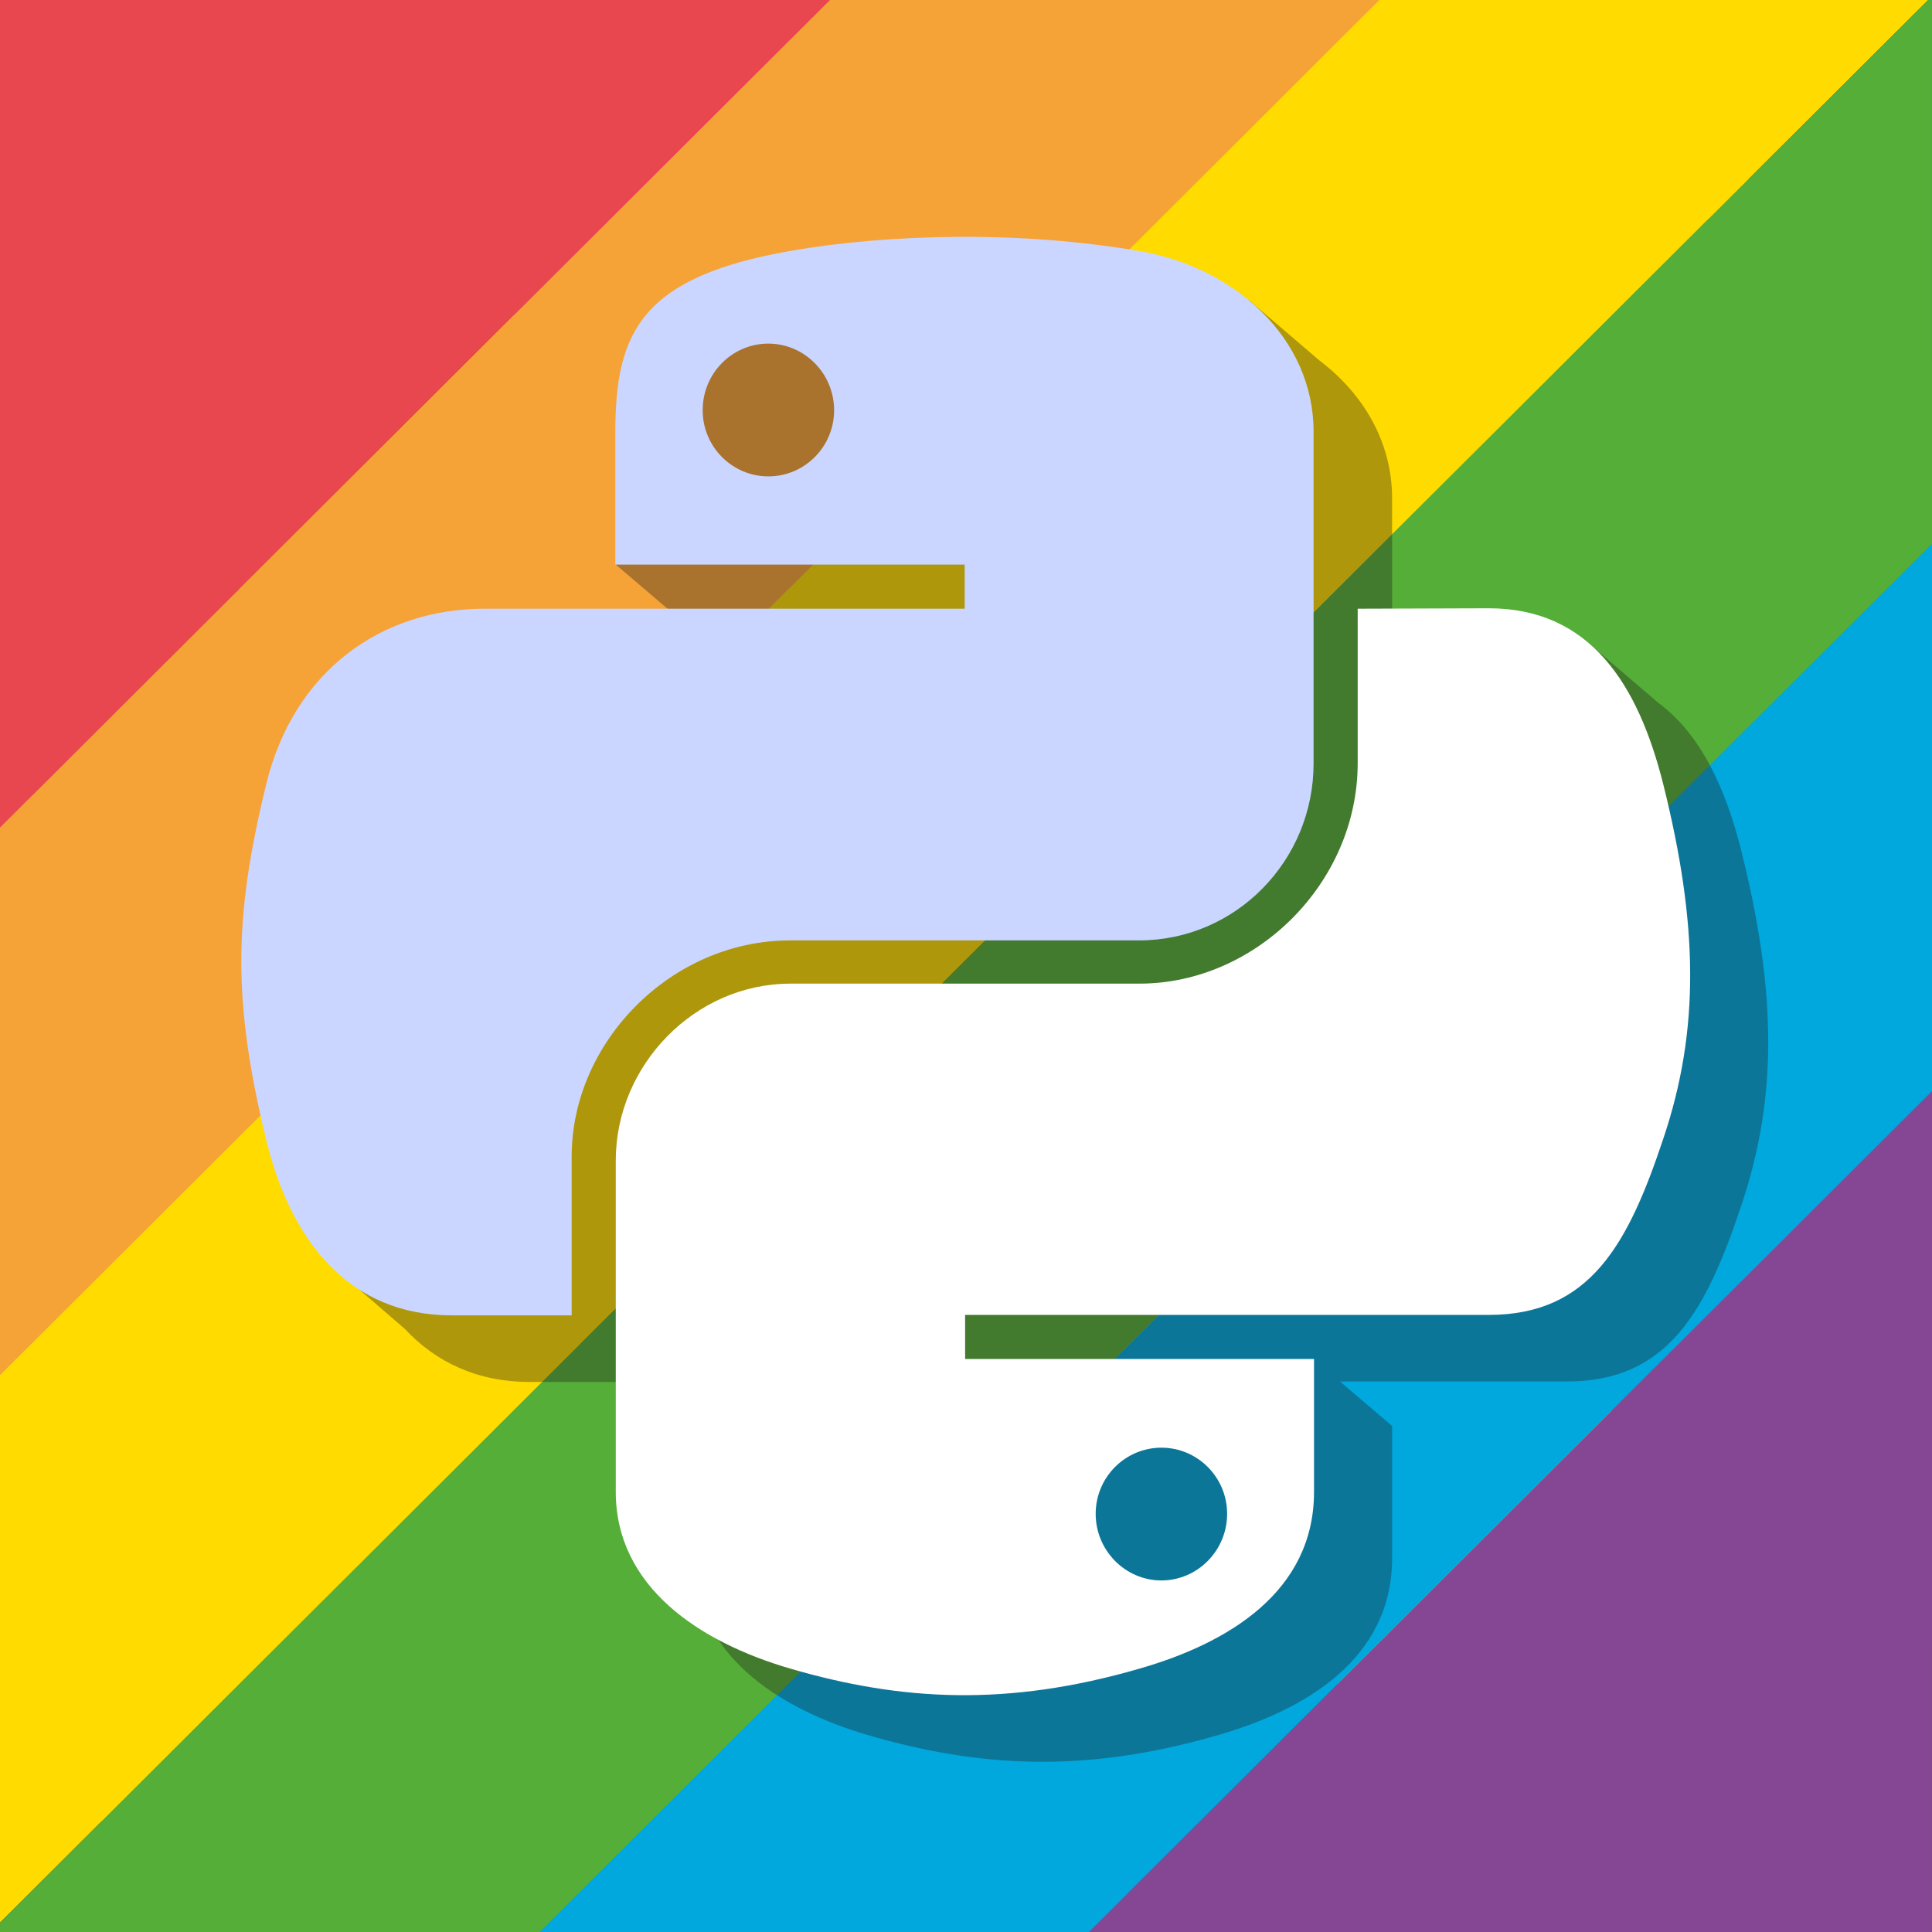 <?xml version="1.0" encoding="UTF-8" standalone="no"?>
<!-- Generator: Adobe Illustrator 23.0.2, SVG Export Plug-In . SVG Version: 6.00 Build 0)  -->

<svg
   xmlns:dc="http://purl.org/dc/elements/1.1/"
   xmlns:cc="http://creativecommons.org/ns#"
   xmlns:rdf="http://www.w3.org/1999/02/22-rdf-syntax-ns#"
   xmlns:svg="http://www.w3.org/2000/svg"
   xmlns="http://www.w3.org/2000/svg"
   xmlns:sodipodi="http://sodipodi.sourceforge.net/DTD/sodipodi-0.dtd"
   xmlns:inkscape="http://www.inkscape.org/namespaces/inkscape"
   version="1.1"
   id="svg6016"
   x="0px"
   y="0px"
   viewBox="0 0 438 438"
   style="enable-background:new 0 0 438 438;"
   xml:space="preserve"
   sodipodi:docname="logo_pride.svg"
   inkscape:version="0.92.4 (5da689c313, 2019-01-14)"
   inkscape:export-filename="C:\Users\Vincent\Desktop\Games\bitmap.png"
   inkscape:export-xdpi="96.064514"
   inkscape:export-ydpi="96.064514"><rect x="0" y="0" width="438" height="438" fill="#333333" stroke="none"/><defs
   id="defs49"><clipPath
     clipPathUnits="userSpaceOnUse"
     id="clipPath182"><rect
       style="opacity:0.6;fill:#9db3ff;fill-opacity:1;stroke:none;stroke-opacity:1"
       id="rect184"
       width="437.994"
       height="437.998"
       x="8.3446503e-07"
       y="2.1308661e-06" /></clipPath></defs>
<style
   type="text/css"
   id="style41">
	.st0{fill:none;stroke:#7289DA;stroke-miterlimit:10;}
	.st1{fill:#231F20;fill-opacity:0.6;}
	.st2{fill:#CAD6FF;}
	.st3{fill:#FFFFFF;}
</style>
<sodipodi:namedview
   bordercolor="#666666"
   borderopacity="1"
   gridtolerance="10"
   guidetolerance="10"
   id="namedview6018"
   inkscape:current-layer="layer4"
   inkscape:cx="162.54598"
   inkscape:cy="227.01383"
   inkscape:pageopacity="0"
   inkscape:pageshadow="2"
   inkscape:window-height="1017"
   inkscape:window-maximized="1"
   inkscape:window-width="1920"
   inkscape:window-x="1912"
   inkscape:window-y="554"
   inkscape:zoom="1.4142136"
   objecttolerance="10"
   pagecolor="#ffffff"
   showgrid="false"
   showguides="true"
   inkscape:guide-bbox="true"
   inkscape:snap-page="false">
	</sodipodi:namedview>




<a
   id="a929" /><g
   inkscape:groupmode="layer"
   id="layer3"
   inkscape:label="Layer 1"
   style="display:inline;opacity:1" /><g
   inkscape:groupmode="layer"
   id="layer4"
   inkscape:label="Layer 2"
   style="display:inline"><g
     id="g175"
     clip-path="url(#clipPath182)"><rect
       style="fill:none;stroke:#7289da;stroke-width:1.204;stroke-miterlimit:10"
       y="-36.127"
       x="-52.987"
       height="527.385"
       width="527.385"
       class="st0"
       inkscape:label="background"
       id="rect6008">
</rect><rect
       transform="matrix(0.706,0.708,0.708,-0.706,0,0)"
       ry="0"
       y="-275.285"
       x="220.806"
       height="527.385"
       width="87.897"
       id="rect53"
       style="display:inline;opacity:1;fill:#ffdb00;fill-opacity:1;stroke:none;stroke-width:0.936;stroke-opacity:1" /><rect
       transform="matrix(0.706,0.708,0.708,-0.706,0,0)"
       ry="0"
       y="-275.285"
       x="45.011"
       height="527.385"
       width="87.897"
       id="rect53-9"
       style="display:inline;opacity:1;fill:#e84750;fill-opacity:1;stroke:none;stroke-width:0.936;stroke-opacity:1" /><rect
       transform="matrix(0.706,0.708,0.708,-0.706,0,0)"
       style="display:inline;opacity:1;fill:#854794;fill-opacity:1;stroke:none;stroke-width:0.936;stroke-opacity:1"
       id="rect53-2"
       width="87.897"
       height="527.385"
       x="484.498"
       y="-275.285"
       ry="0" /><rect
       transform="matrix(0.706,0.708,0.708,-0.706,0,0)"
       ry="0"
       y="-275.285"
       x="132.908"
       height="527.385"
       width="87.897"
       id="rect53-7"
       style="display:inline;opacity:1;fill:#f5a336;fill-opacity:1;stroke:none;stroke-width:0.936;stroke-opacity:1" /><rect
       transform="matrix(0.706,0.708,0.708,-0.706,0,0)"
       ry="0"
       y="-275.285"
       x="396.601"
       height="527.385"
       width="87.897"
       id="rect53-73"
       style="display:inline;opacity:1;fill:#00a8de;fill-opacity:1;stroke:none;stroke-width:0.936;stroke-opacity:1" /><rect
       transform="matrix(0.706,0.708,0.708,-0.706,0,0)"
       ry="0"
       y="-275.285"
       x="308.703"
       height="527.385"
       width="87.897"
       id="rect53-20"
       style="display:inline;opacity:1;fill:#54ae37;fill-opacity:1;stroke:none;stroke-width:0.936;stroke-opacity:1" /><rect
       style="display:inline;opacity:1;fill:#ffdb00;fill-opacity:1;stroke:none;stroke-width:0.936;stroke-opacity:1"
       id="rect4646"
       width="87.897"
       height="527.385"
       x="220.806"
       y="-275.285"
       ry="0"
       transform="matrix(0.706,0.708,0.708,-0.706,0,0)" /><rect
       style="display:inline;opacity:1;fill:#e84750;fill-opacity:1;stroke:none;stroke-width:0.936;stroke-opacity:1"
       id="rect4648"
       width="87.897"
       height="527.385"
       x="45.011"
       y="-275.285"
       ry="0"
       transform="matrix(0.706,0.708,0.708,-0.706,0,0)" /><rect
       ry="0"
       y="-275.285"
       x="484.498"
       height="527.385"
       width="87.897"
       id="rect4650"
       style="display:inline;opacity:1;fill:#854794;fill-opacity:1;stroke:none;stroke-width:0.936;stroke-opacity:1"
       transform="matrix(0.706,0.708,0.708,-0.706,0,0)" /><rect
       style="display:inline;opacity:1;fill:#f5a336;fill-opacity:1;stroke:none;stroke-width:0.936;stroke-opacity:1"
       id="rect4652"
       width="87.897"
       height="527.385"
       x="132.908"
       y="-275.285"
       ry="0"
       transform="matrix(0.706,0.708,0.708,-0.706,0,0)" /><rect
       style="display:inline;opacity:1;fill:#00a8de;fill-opacity:1;stroke:none;stroke-width:0.936;stroke-opacity:1"
       id="rect4654"
       width="87.897"
       height="527.385"
       x="396.601"
       y="-275.285"
       ry="0"
       transform="matrix(0.706,0.708,0.708,-0.706,0,0)" /><rect
       style="display:inline;opacity:1;fill:#54ae37;fill-opacity:1;stroke:none;stroke-width:0.936;stroke-opacity:1"
       id="rect4656"
       width="87.897"
       height="527.385"
       x="308.703"
       y="-275.285"
       ry="0"
       transform="matrix(0.706,0.708,0.708,-0.706,0,0)" /><rect
       transform="rotate(-45.063)"
       ry="0"
       y="1.036"
       x="-56.122"
       height="527.385"
       width="87.897"
       id="rect4658"
       style="display:inline;opacity:1;fill:#ffdb00;fill-opacity:1;stroke:none;stroke-width:0.936;stroke-opacity:1" /><rect
       transform="matrix(0.706,0.708,0.708,-0.706,0,0)"
       ry="0"
       y="-275.285"
       x="45.011"
       height="527.385"
       width="87.897"
       id="rect4660"
       style="display:inline;opacity:1;fill:#e84750;fill-opacity:1;stroke:none;stroke-width:0.936;stroke-opacity:1" /><rect
       transform="matrix(0.706,0.708,0.708,-0.706,0,0)"
       style="display:inline;opacity:1;fill:#854794;fill-opacity:1;stroke:none;stroke-width:0.936;stroke-opacity:1"
       id="rect4662"
       width="87.897"
       height="527.385"
       x="484.498"
       y="-275.285"
       ry="0" /><rect
       transform="matrix(0.706,0.708,0.708,-0.706,0,0)"
       ry="0"
       y="-275.285"
       x="132.908"
       height="527.385"
       width="87.897"
       id="rect4664"
       style="display:inline;opacity:1;fill:#f5a336;fill-opacity:1;stroke:none;stroke-width:0.936;stroke-opacity:1" /><rect
       transform="matrix(0.706,0.708,0.708,-0.706,0,0)"
       ry="0"
       y="-275.285"
       x="396.601"
       height="527.385"
       width="87.897"
       id="rect4666"
       style="display:inline;opacity:1;fill:#00a8de;fill-opacity:1;stroke:none;stroke-width:0.936;stroke-opacity:1" /><rect
       transform="matrix(0.706,0.708,0.708,-0.706,0,0)"
       ry="0"
       y="-275.285"
       x="308.703"
       height="527.385"
       width="87.897"
       id="rect4668"
       style="display:inline;opacity:1;fill:#54ae37;fill-opacity:1;stroke:none;stroke-width:0.936;stroke-opacity:1" /><rect
       transform="matrix(0.706,0.708,0.708,-0.706,0,0)"
       ry="0"
       y="239.457"
       x="220.82"
       height="527.385"
       width="87.897"
       id="rect4658-0"
       style="display:inline;opacity:1;fill:#ffdb00;fill-opacity:1;stroke:none;stroke-width:0.936;stroke-opacity:1" /><rect
       transform="matrix(0.706,0.708,0.708,-0.706,0,0)"
       ry="0"
       y="239.457"
       x="308.717"
       height="527.385"
       width="87.897"
       id="rect4668-7"
       style="display:inline;opacity:1;fill:#54ae37;fill-opacity:1;stroke:none;stroke-width:0.936;stroke-opacity:1" /><rect
       transform="matrix(0.706,0.708,0.708,-0.706,0,0)"
       ry="0"
       y="239.457"
       x="396.615"
       height="527.385"
       width="87.897"
       id="rect4666-5"
       style="display:inline;opacity:1;fill:#00a8de;fill-opacity:1;stroke:none;stroke-width:0.936;stroke-opacity:1" /><rect
       transform="matrix(0.706,0.708,0.708,-0.706,0,0)"
       style="display:inline;opacity:1;fill:#854794;fill-opacity:1;stroke:none;stroke-width:0.936;stroke-opacity:1"
       id="rect4662-6"
       width="87.897"
       height="527.385"
       x="572.264"
       y="-275.266"
       ry="0" /><rect
       transform="matrix(0.706,0.708,0.708,-0.706,0,0)"
       style="display:inline;opacity:1;fill:#854794;fill-opacity:1;stroke:none;stroke-width:0.936;stroke-opacity:1"
       id="rect4662-1"
       width="87.897"
       height="527.385"
       x="655.044"
       y="-274.971"
       ry="0" /><rect
       transform="matrix(0.706,0.708,0.708,-0.706,0,0)"
       ry="0"
       y="239.457"
       x="132.922"
       height="527.385"
       width="87.897"
       id="rect4664-7"
       style="display:inline;opacity:1;fill:#f5a336;fill-opacity:1;stroke:none;stroke-width:0.936;stroke-opacity:1" /><rect
       transform="matrix(0.706,0.708,0.708,-0.706,0,0)"
       ry="0"
       y="-274.977"
       x="-37.167"
       height="527.385"
       width="87.897"
       id="rect4660-0"
       style="display:inline;opacity:1;fill:#e84750;fill-opacity:1;stroke:none;stroke-width:0.936;stroke-opacity:1" /><rect
       transform="matrix(0.706,0.708,0.708,-0.706,0,0)"
       ry="0"
       y="-274.815"
       x="-113.777"
       height="527.385"
       width="87.897"
       id="rect4660-4"
       style="display:inline;opacity:1;fill:#e84750;fill-opacity:1;stroke:none;stroke-width:0.936;stroke-opacity:1" /><rect
       transform="matrix(0.706,0.708,0.708,-0.706,0,0)"
       ry="0"
       y="-649.331"
       x="132.908"
       height="527.385"
       width="87.897"
       id="rect4664-9"
       style="display:inline;opacity:1;fill:#f5a336;fill-opacity:1;stroke:none;stroke-width:0.936;stroke-opacity:1" /><rect
       transform="matrix(0.706,0.708,0.708,-0.706,0,0)"
       ry="0"
       y="-649.331"
       x="220.806"
       height="527.385"
       width="87.897"
       id="rect4658-9"
       style="display:inline;opacity:1;fill:#ffdb00;fill-opacity:1;stroke:none;stroke-width:0.936;stroke-opacity:1" /><rect
       transform="matrix(0.706,0.708,0.708,-0.706,0,0)"
       ry="0"
       y="-649.331"
       x="308.703"
       height="527.385"
       width="87.897"
       id="rect4668-3"
       style="display:inline;opacity:1;fill:#54ae37;fill-opacity:1;stroke:none;stroke-width:0.936;stroke-opacity:1" /><rect
       transform="matrix(0.706,0.708,0.708,-0.706,0,0)"
       ry="0"
       y="-649.331"
       x="396.601"
       height="527.385"
       width="87.897"
       id="rect4666-8"
       style="display:inline;opacity:1;fill:#00a8de;fill-opacity:1;stroke:none;stroke-width:0.936;stroke-opacity:1" /><path
       inkscape:export-ydpi="96.064514"
       inkscape:export-xdpi="96.064514"
       inkscape:export-filename="C:\Users\Vincent\Desktop\Games\bitmap.png"
       inkscape:connector-curvature="0"
       d="m 283.1,68 -11.5,3.3 c -12.2,-1.8 -24.8,-2.6 -36.9,-2.5 -13.5,0.1 -26.5,1.2 -37.9,3.2 -3.7,0.7 -7,1.4 -10.1,2.2 H 150.8 V 93 h 4.5 v 7.7 h 2.8 c -0.6,3.7 -0.9,7.8 -0.9,12.3 v 4 h -15.4 l -2.2,11 17.6,15 v 0.1 h 79.2 v 10 H 127.5 c -23,0 -43.2,13.8 -49.5,40 -7.3,30 -7.6,48.8 0,80.2 0.5,2.1 1.1,4.1 1.7,6.1 l -1.2,10.4 13.3,11.5 c 7,7.5 16.4,12 28.3,12 h 27.2 v -36 c 0,-26 22.6,-49 49.5,-49 H 276 c 22,0 39.6,-18.1 39.6,-40.1 V 113 c 0,-12.9 -6.6,-23.8 -16.5,-31.3 z m 76.8,77.6 -14.3,7.4 h -20.1 v 35.1 c 0,27.2 -23.1,50 -49.5,50 h -79.1 c -21.7,0 -39.6,18.5 -39.6,40.1 v 75.1 c 0,21.4 18.7,34 39.6,40.1 25.1,7.3 49.1,8.7 79.1,0 19.9,-5.7 39.6,-17.3 39.6,-40.1 v -30.1 h -0.1 l -11.7,-10 h 51.4 c 23,0 31.6,-16 39.6,-40 8.3,-24.7 7.9,-48.5 0,-80.2 -3.6,-14.5 -9.4,-26.7 -18.9,-33.7 z M 236.5,313.2 H 294 v 10 h -57.5 z"
       class="st1"
       inkscape:label="shadow"
       id="path6010"
       style="opacity:0.6;fill:#231f20;fill-opacity:0.6" /><path
       inkscape:connector-curvature="0"
       d="m 217,53.7 c -13.5,0.1 -26.5,1.2 -37.9,3.2 -33.5,5.9 -39.6,18.2 -39.6,41 V 128 h 79.2 v 10 H 109.8 c -23,0 -43.2,13.8 -49.5,40 -7.3,30 -7.6,48.8 0,80.2 5.6,23.4 19.1,40 42.1,40 h 27.2 v -36 c 0,-26 22.6,-49 49.5,-49 h 79.1 c 22,0 39.6,-18.1 39.6,-40.1 V 97.9 c 0,-21.4 -18.1,-37.4 -39.6,-41 -13.5,-2.3 -27.6,-3.3 -41.2,-3.2 z m -42.8,24.2 c 8.2,0 14.9,6.8 14.9,15.1 0,8.3 -6.7,15 -14.9,15 -8.2,0 -14.9,-6.7 -14.9,-15 0,-8.4 6.7,-15.1 14.9,-15.1 z"
       class="st2"
       inkscape:label="upper_snake"
       id="path6012"
       style="fill:#cad6ff" /><path
       inkscape:connector-curvature="0"
       d="m 307.8,138 v 35 c 0,27.2 -23.1,50 -49.5,50 h -79.1 c -21.7,0 -39.6,18.5 -39.6,40.1 v 75.1 c 0,21.4 18.7,34 39.6,40.1 25.1,7.3 49.1,8.7 79.1,0 19.9,-5.7 39.6,-17.3 39.6,-40.1 v -30.1 h -79.1 v -10 h 118.7 c 23,0 31.6,-16 39.6,-40 8.3,-24.7 7.9,-48.5 0,-80.2 -5.7,-22.8 -16.6,-40 -39.6,-40 z m -44.5,190.2 c 8.2,0 14.9,6.7 14.9,15 0,8.3 -6.7,15.1 -14.9,15.1 -8.2,0 -14.9,-6.8 -14.9,-15.1 0,-8.3 6.7,-15 14.9,-15 z"
       class="st3"
       inkscape:label="lower_snake"
       id="path6014"
       style="fill:#ffffff" /></g></g></svg>